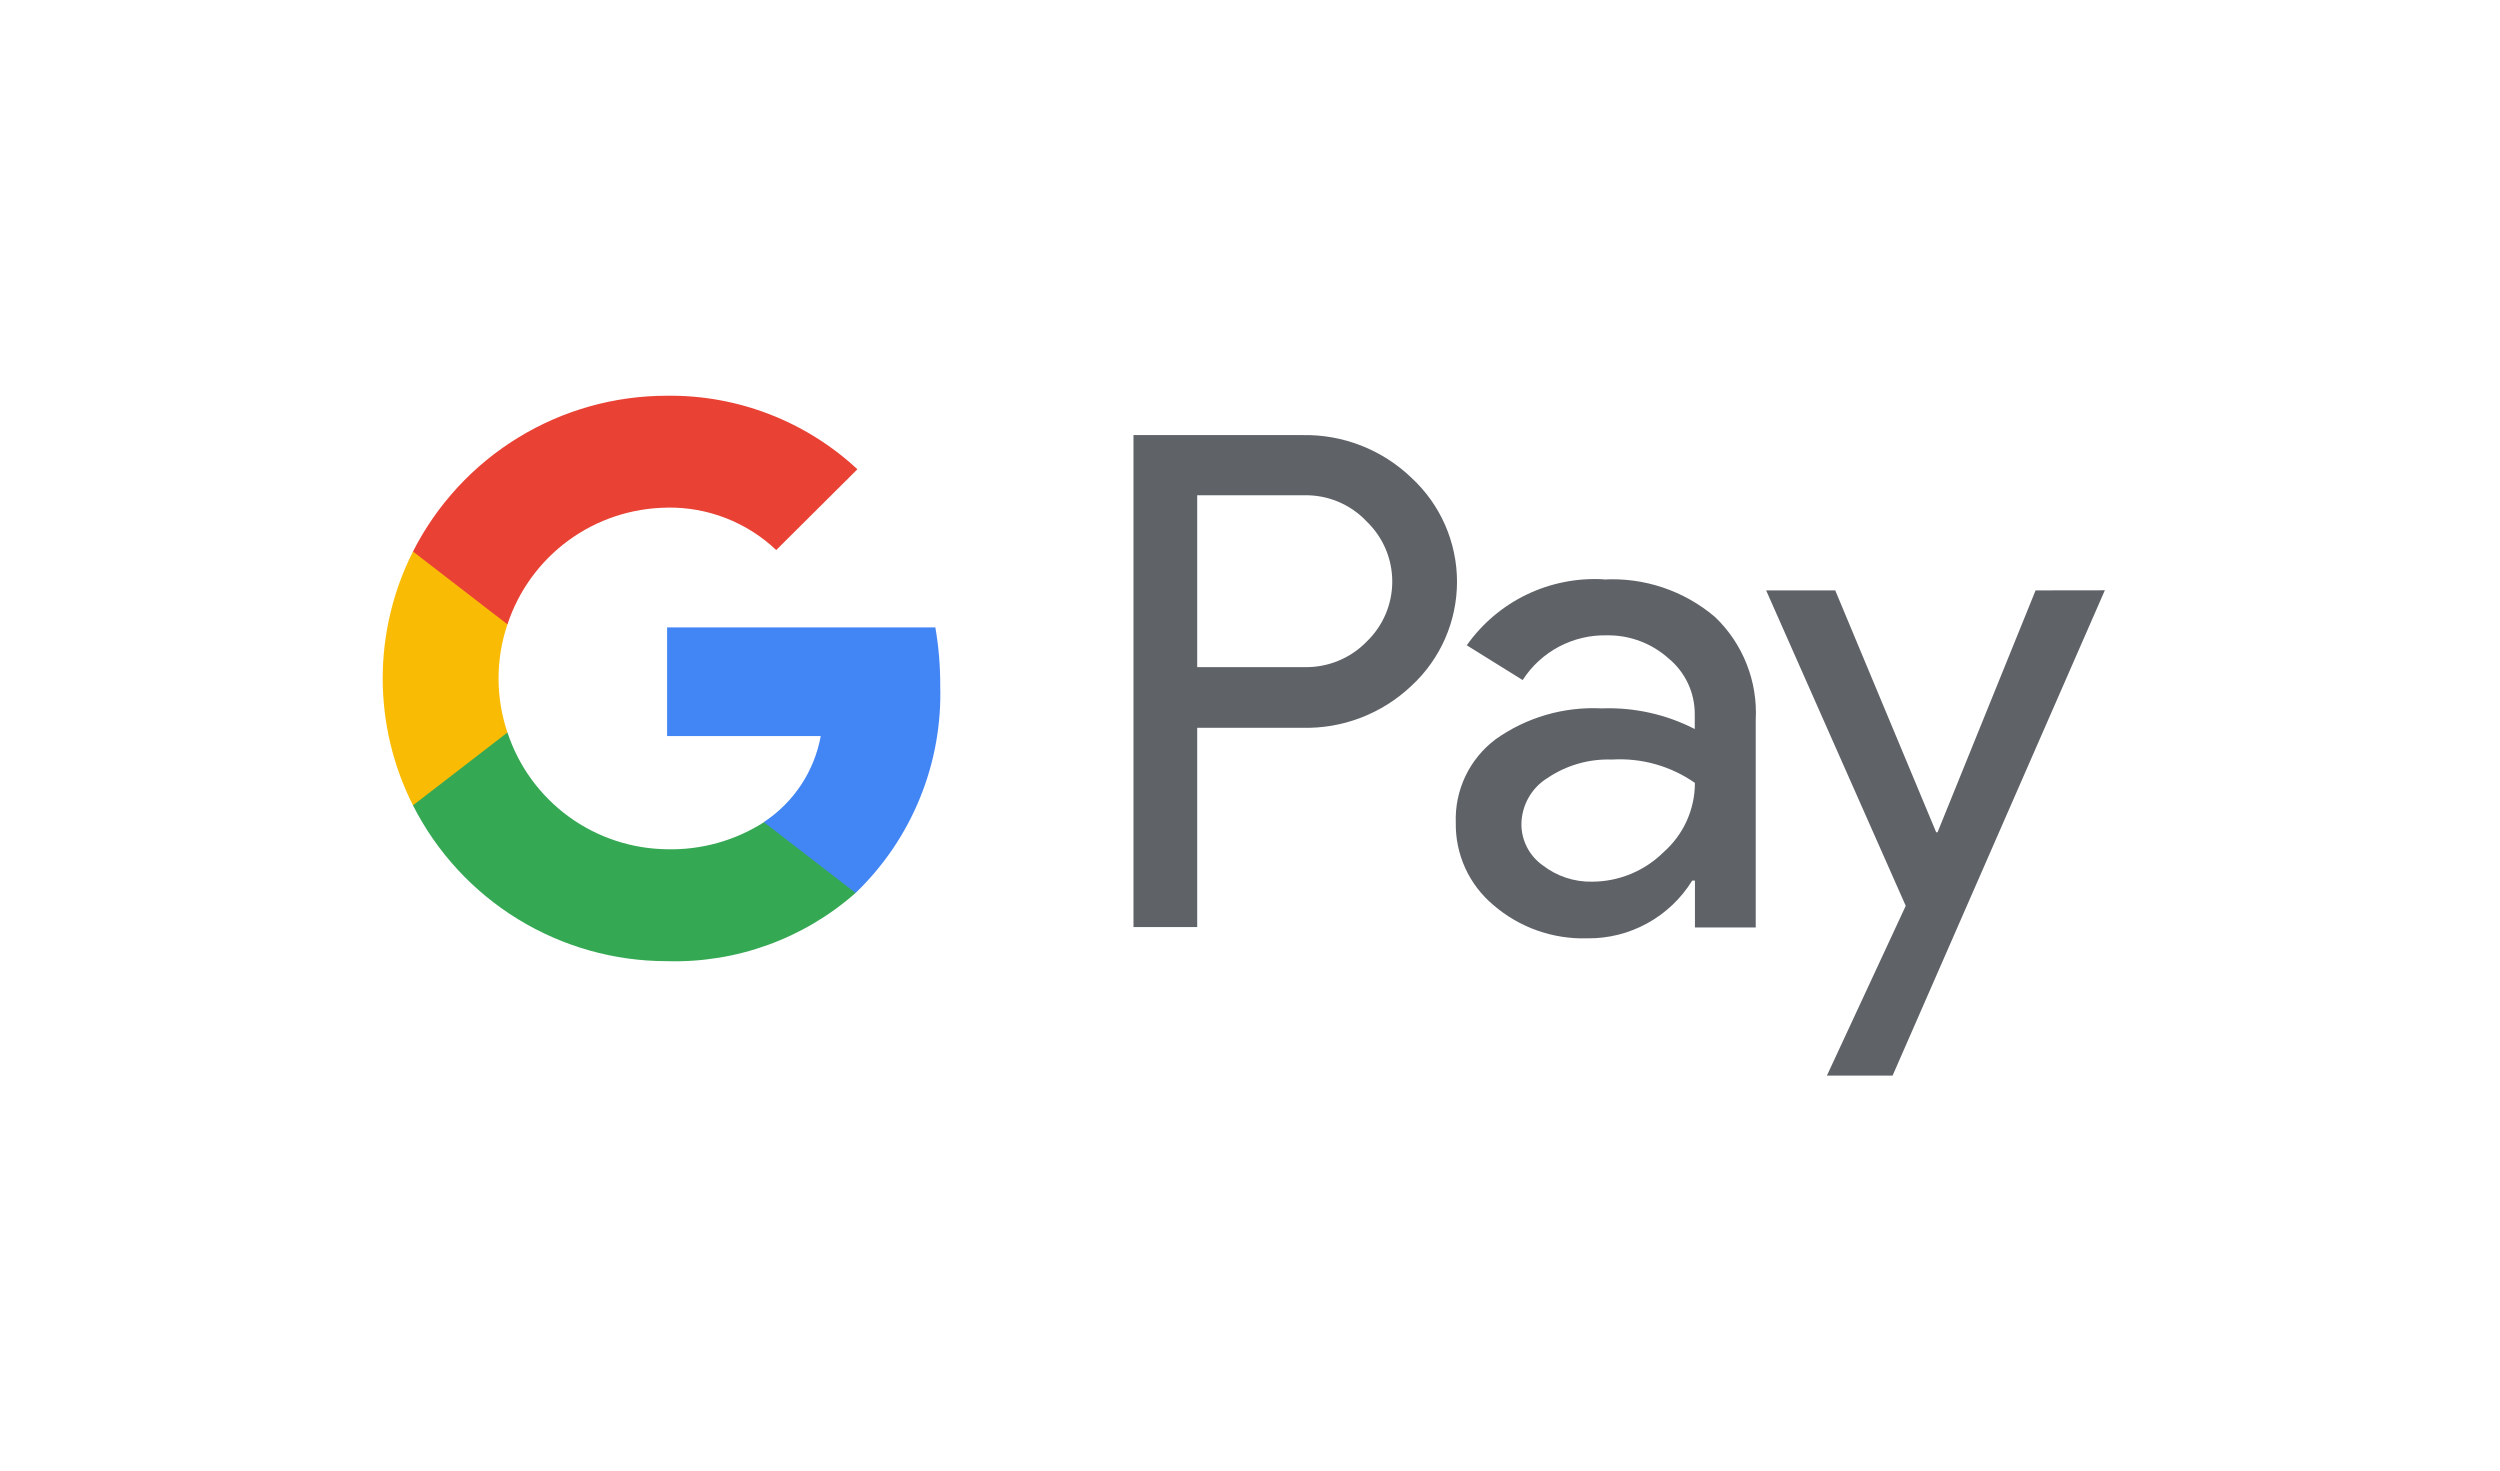<svg width="51" height="30" viewBox="0 0 51 30" fill="none" xmlns="http://www.w3.org/2000/svg">
<path d="M24.423 10.109V13.609H26.595C26.833 13.616 27.071 13.574 27.292 13.484C27.513 13.395 27.713 13.261 27.879 13.09C28.044 12.931 28.176 12.741 28.266 12.53C28.356 12.319 28.402 12.093 28.402 11.864C28.402 11.634 28.356 11.408 28.266 11.197C28.176 10.986 28.044 10.796 27.879 10.637C27.715 10.463 27.515 10.325 27.294 10.233C27.073 10.141 26.834 10.097 26.595 10.104H24.423V10.109ZM24.423 14.847V18.912H23.123V8.876H26.564C26.974 8.867 27.382 8.939 27.765 9.089C28.147 9.238 28.496 9.461 28.792 9.745C29.085 10.015 29.32 10.344 29.48 10.709C29.64 11.075 29.723 11.469 29.723 11.868C29.723 12.268 29.64 12.662 29.48 13.028C29.32 13.393 29.085 13.722 28.792 13.992C28.495 14.274 28.145 14.494 27.763 14.641C27.381 14.788 26.973 14.858 26.564 14.847H24.423ZM31.037 16.809C31.036 16.973 31.075 17.136 31.15 17.282C31.225 17.428 31.334 17.555 31.468 17.65C31.756 17.874 32.111 17.993 32.476 17.986C33.022 17.986 33.547 17.77 33.935 17.386C34.136 17.209 34.298 16.992 34.408 16.748C34.519 16.504 34.576 16.239 34.576 15.971C34.082 15.626 33.486 15.458 32.884 15.495C32.415 15.478 31.953 15.611 31.565 15.874C31.405 15.973 31.273 16.111 31.181 16.275C31.089 16.439 31.039 16.624 31.037 16.812V16.809ZM32.715 11.822C33.542 11.776 34.355 12.05 34.986 12.586C35.268 12.855 35.488 13.183 35.631 13.545C35.775 13.908 35.838 14.297 35.817 14.686V18.92H34.577V17.964H34.521C34.296 18.329 33.98 18.629 33.605 18.835C33.229 19.042 32.807 19.148 32.378 19.142C31.678 19.163 30.996 18.921 30.466 18.464C30.221 18.259 30.024 18.001 29.891 17.71C29.759 17.419 29.692 17.102 29.698 16.782C29.686 16.454 29.754 16.128 29.895 15.832C30.036 15.537 30.247 15.279 30.509 15.082C31.139 14.634 31.901 14.412 32.673 14.451C33.332 14.426 33.986 14.571 34.573 14.872V14.572C34.574 14.354 34.527 14.138 34.434 13.94C34.341 13.743 34.206 13.568 34.037 13.43C33.692 13.122 33.244 12.954 32.782 12.961C32.441 12.953 32.104 13.033 31.803 13.192C31.502 13.352 31.247 13.586 31.062 13.873L29.922 13.164C30.235 12.721 30.655 12.365 31.144 12.129C31.633 11.894 32.173 11.787 32.715 11.818V11.822ZM42.939 12.042L38.609 21.942H37.269L38.877 18.479L36.029 12.044H37.439L39.498 16.978H39.526L41.526 12.044L42.939 12.042Z" fill="#5F6368"/>
<path d="M19.181 13.972C19.181 13.579 19.148 13.186 19.081 12.799H13.609V15.016H16.743C16.678 15.371 16.542 15.71 16.343 16.011C16.144 16.312 15.886 16.57 15.584 16.769V18.216H17.454C18.023 17.669 18.471 17.009 18.768 16.277C19.066 15.546 19.206 14.761 19.18 13.972" fill="#4285F4"/>
<path d="M13.609 19.608C15.021 19.648 16.395 19.15 17.454 18.216L15.585 16.773C14.996 17.149 14.308 17.341 13.61 17.325C12.886 17.317 12.184 17.084 11.599 16.657C11.015 16.23 10.579 15.631 10.353 14.944H8.425V16.43C8.911 17.387 9.652 18.191 10.568 18.752C11.483 19.313 12.535 19.609 13.609 19.608Z" fill="#34A853"/>
<path d="M10.352 14.944C10.11 14.228 10.11 13.452 10.352 12.736V11.251H8.425C8.019 12.054 7.807 12.941 7.807 13.84C7.807 14.739 8.019 15.626 8.425 16.429L10.352 14.943V14.944Z" fill="#FABB05"/>
<path d="M13.609 10.355C14.435 10.341 15.235 10.652 15.835 11.221L17.491 9.573C16.438 8.593 15.047 8.056 13.609 8.073C12.535 8.072 11.483 8.368 10.568 8.929C9.652 9.49 8.911 10.294 8.425 11.251L10.352 12.737C10.579 12.05 11.014 11.451 11.598 11.024C12.182 10.597 12.885 10.364 13.609 10.356" fill="#E94235"/>
</svg>
